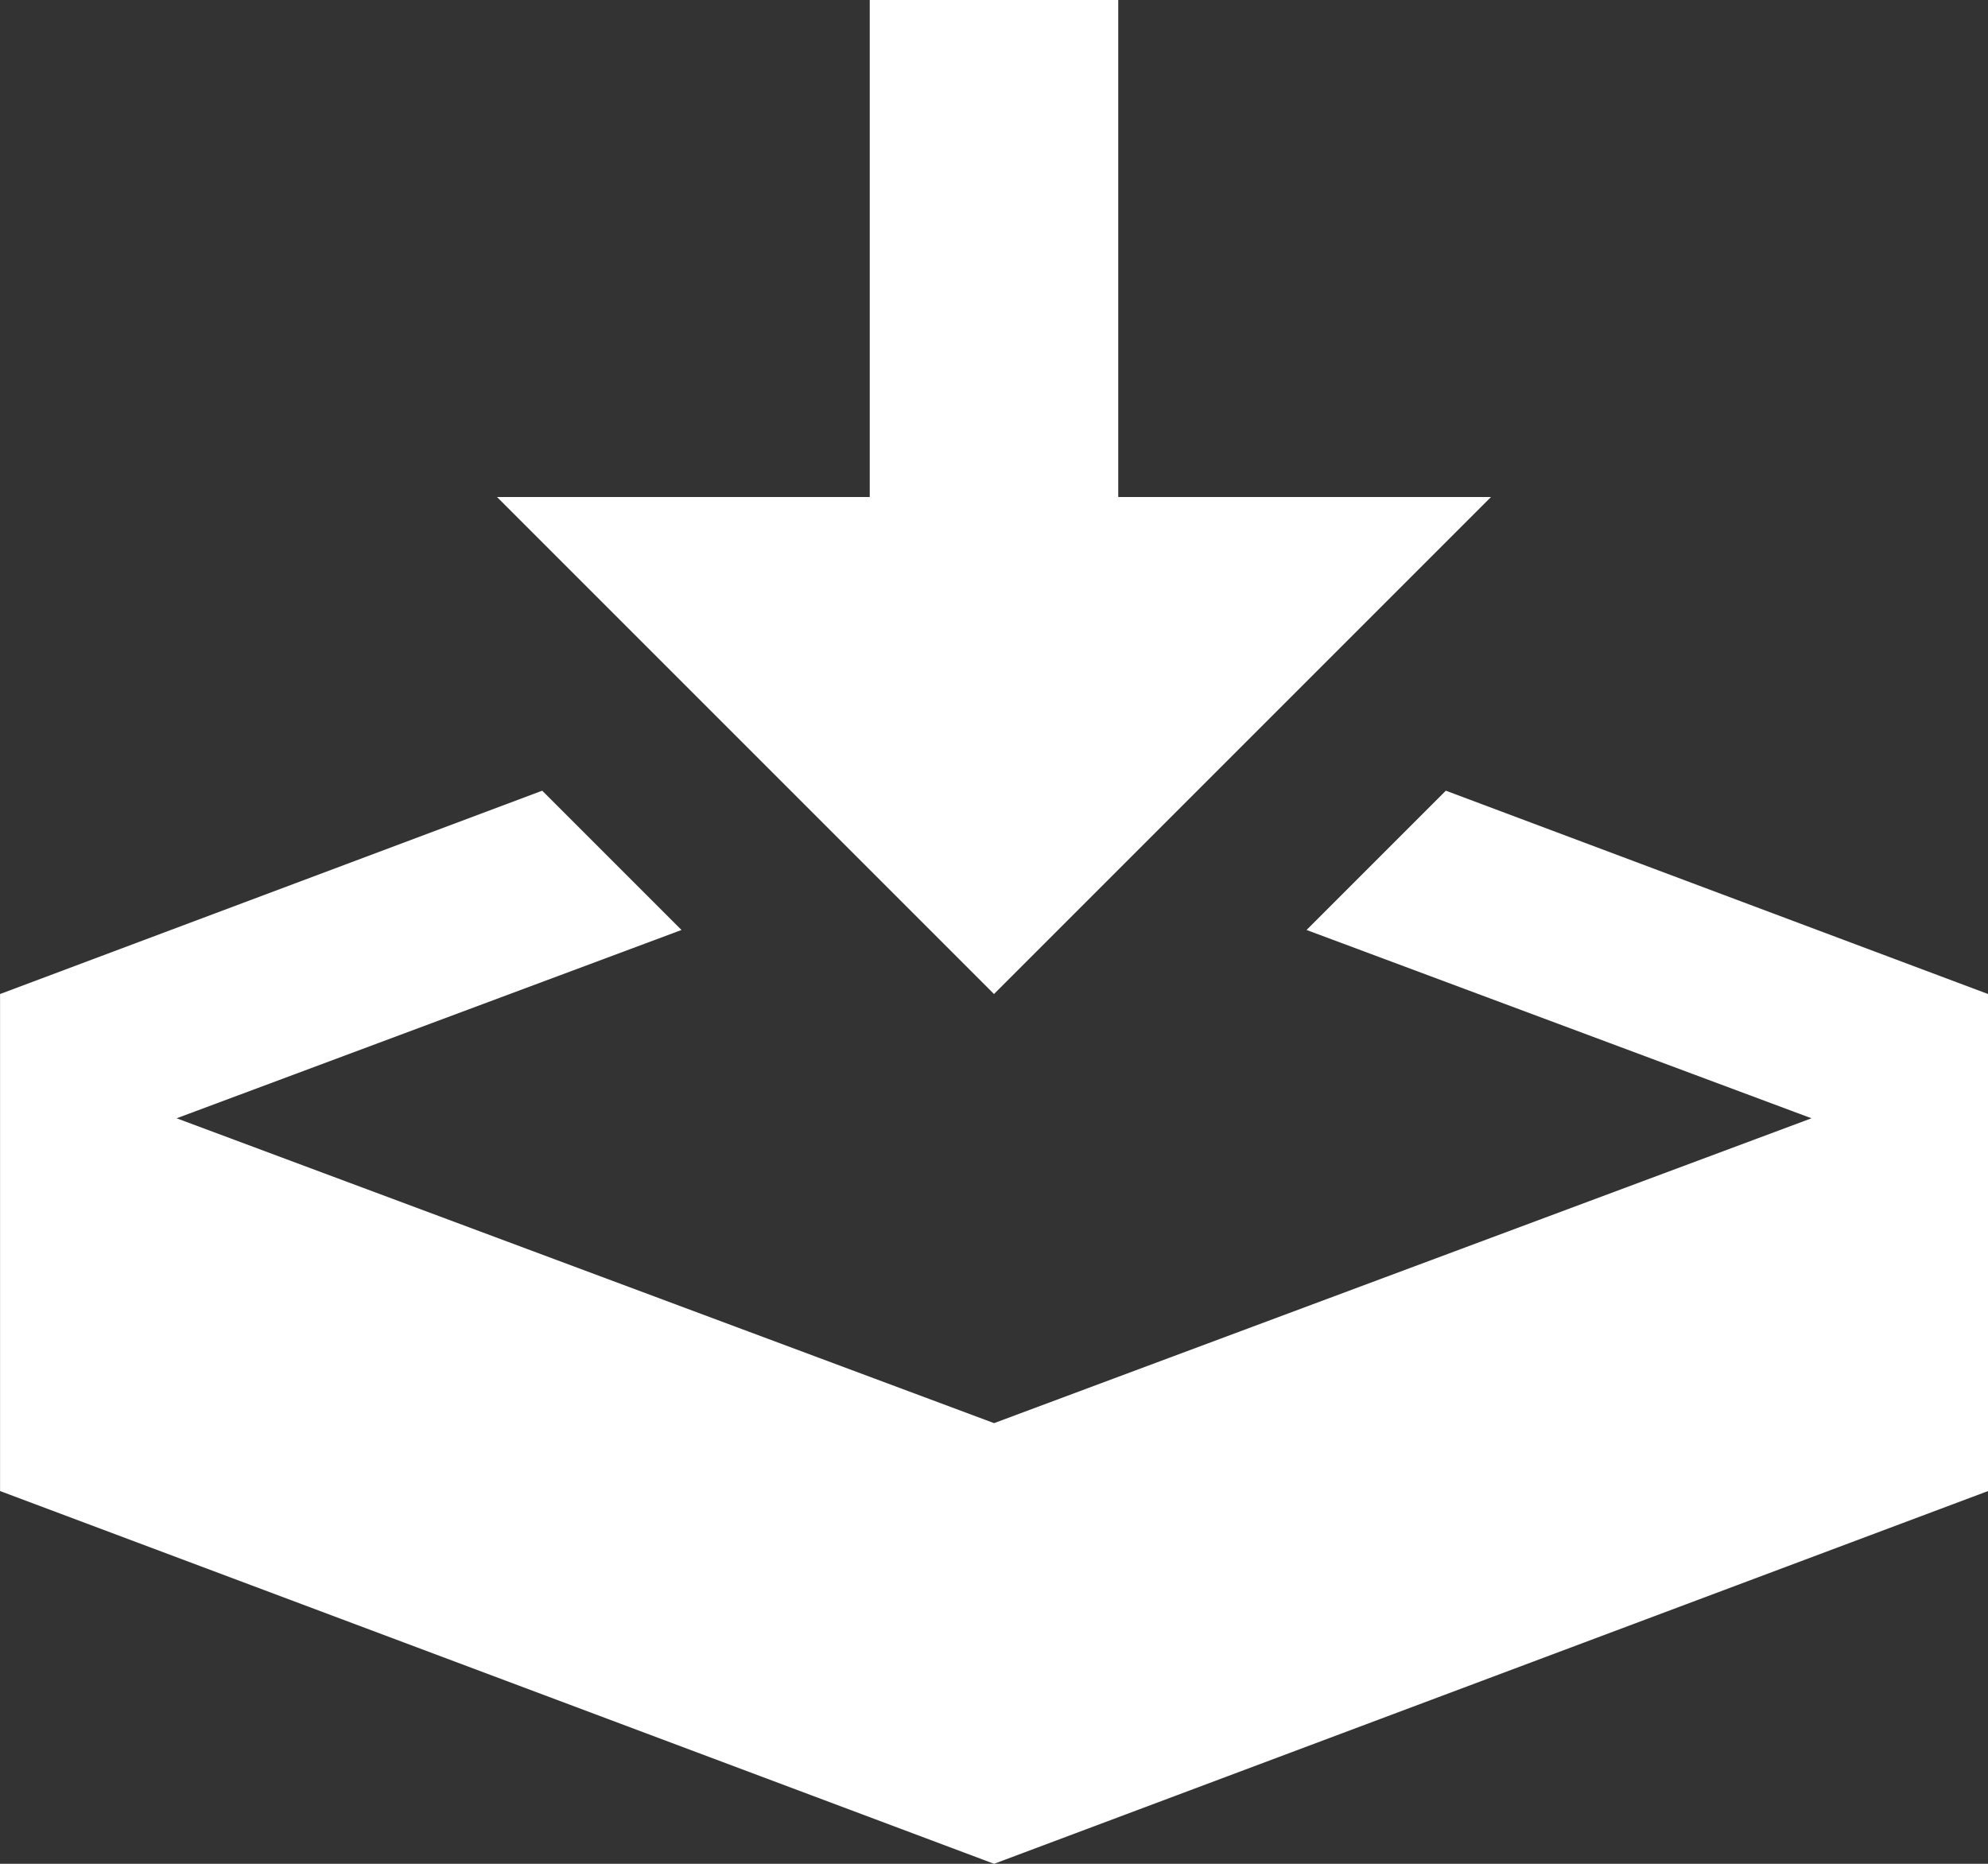 <svg xmlns="http://www.w3.org/2000/svg" width="32" height="30" viewBox="0 0 32 30">
  <rect x="0" y="0" width="32" height="30" fill="#333333" stroke="none"/>
  <path fill="#FFF" d="M16,16 L24,8 L18,8 L18,0 L14,0 L14,8 L8,8 L16,16 Z M23.273,12.727 L21.031,14.969 L29.159,18 L16.001,22.907 L2.843,18 L10.97,14.969 L8.728,12.727 L0.001,16 L0.001,24 L16.001,30 L32.001,24 L32.001,16 L23.273,12.727 Z"/>
</svg>
